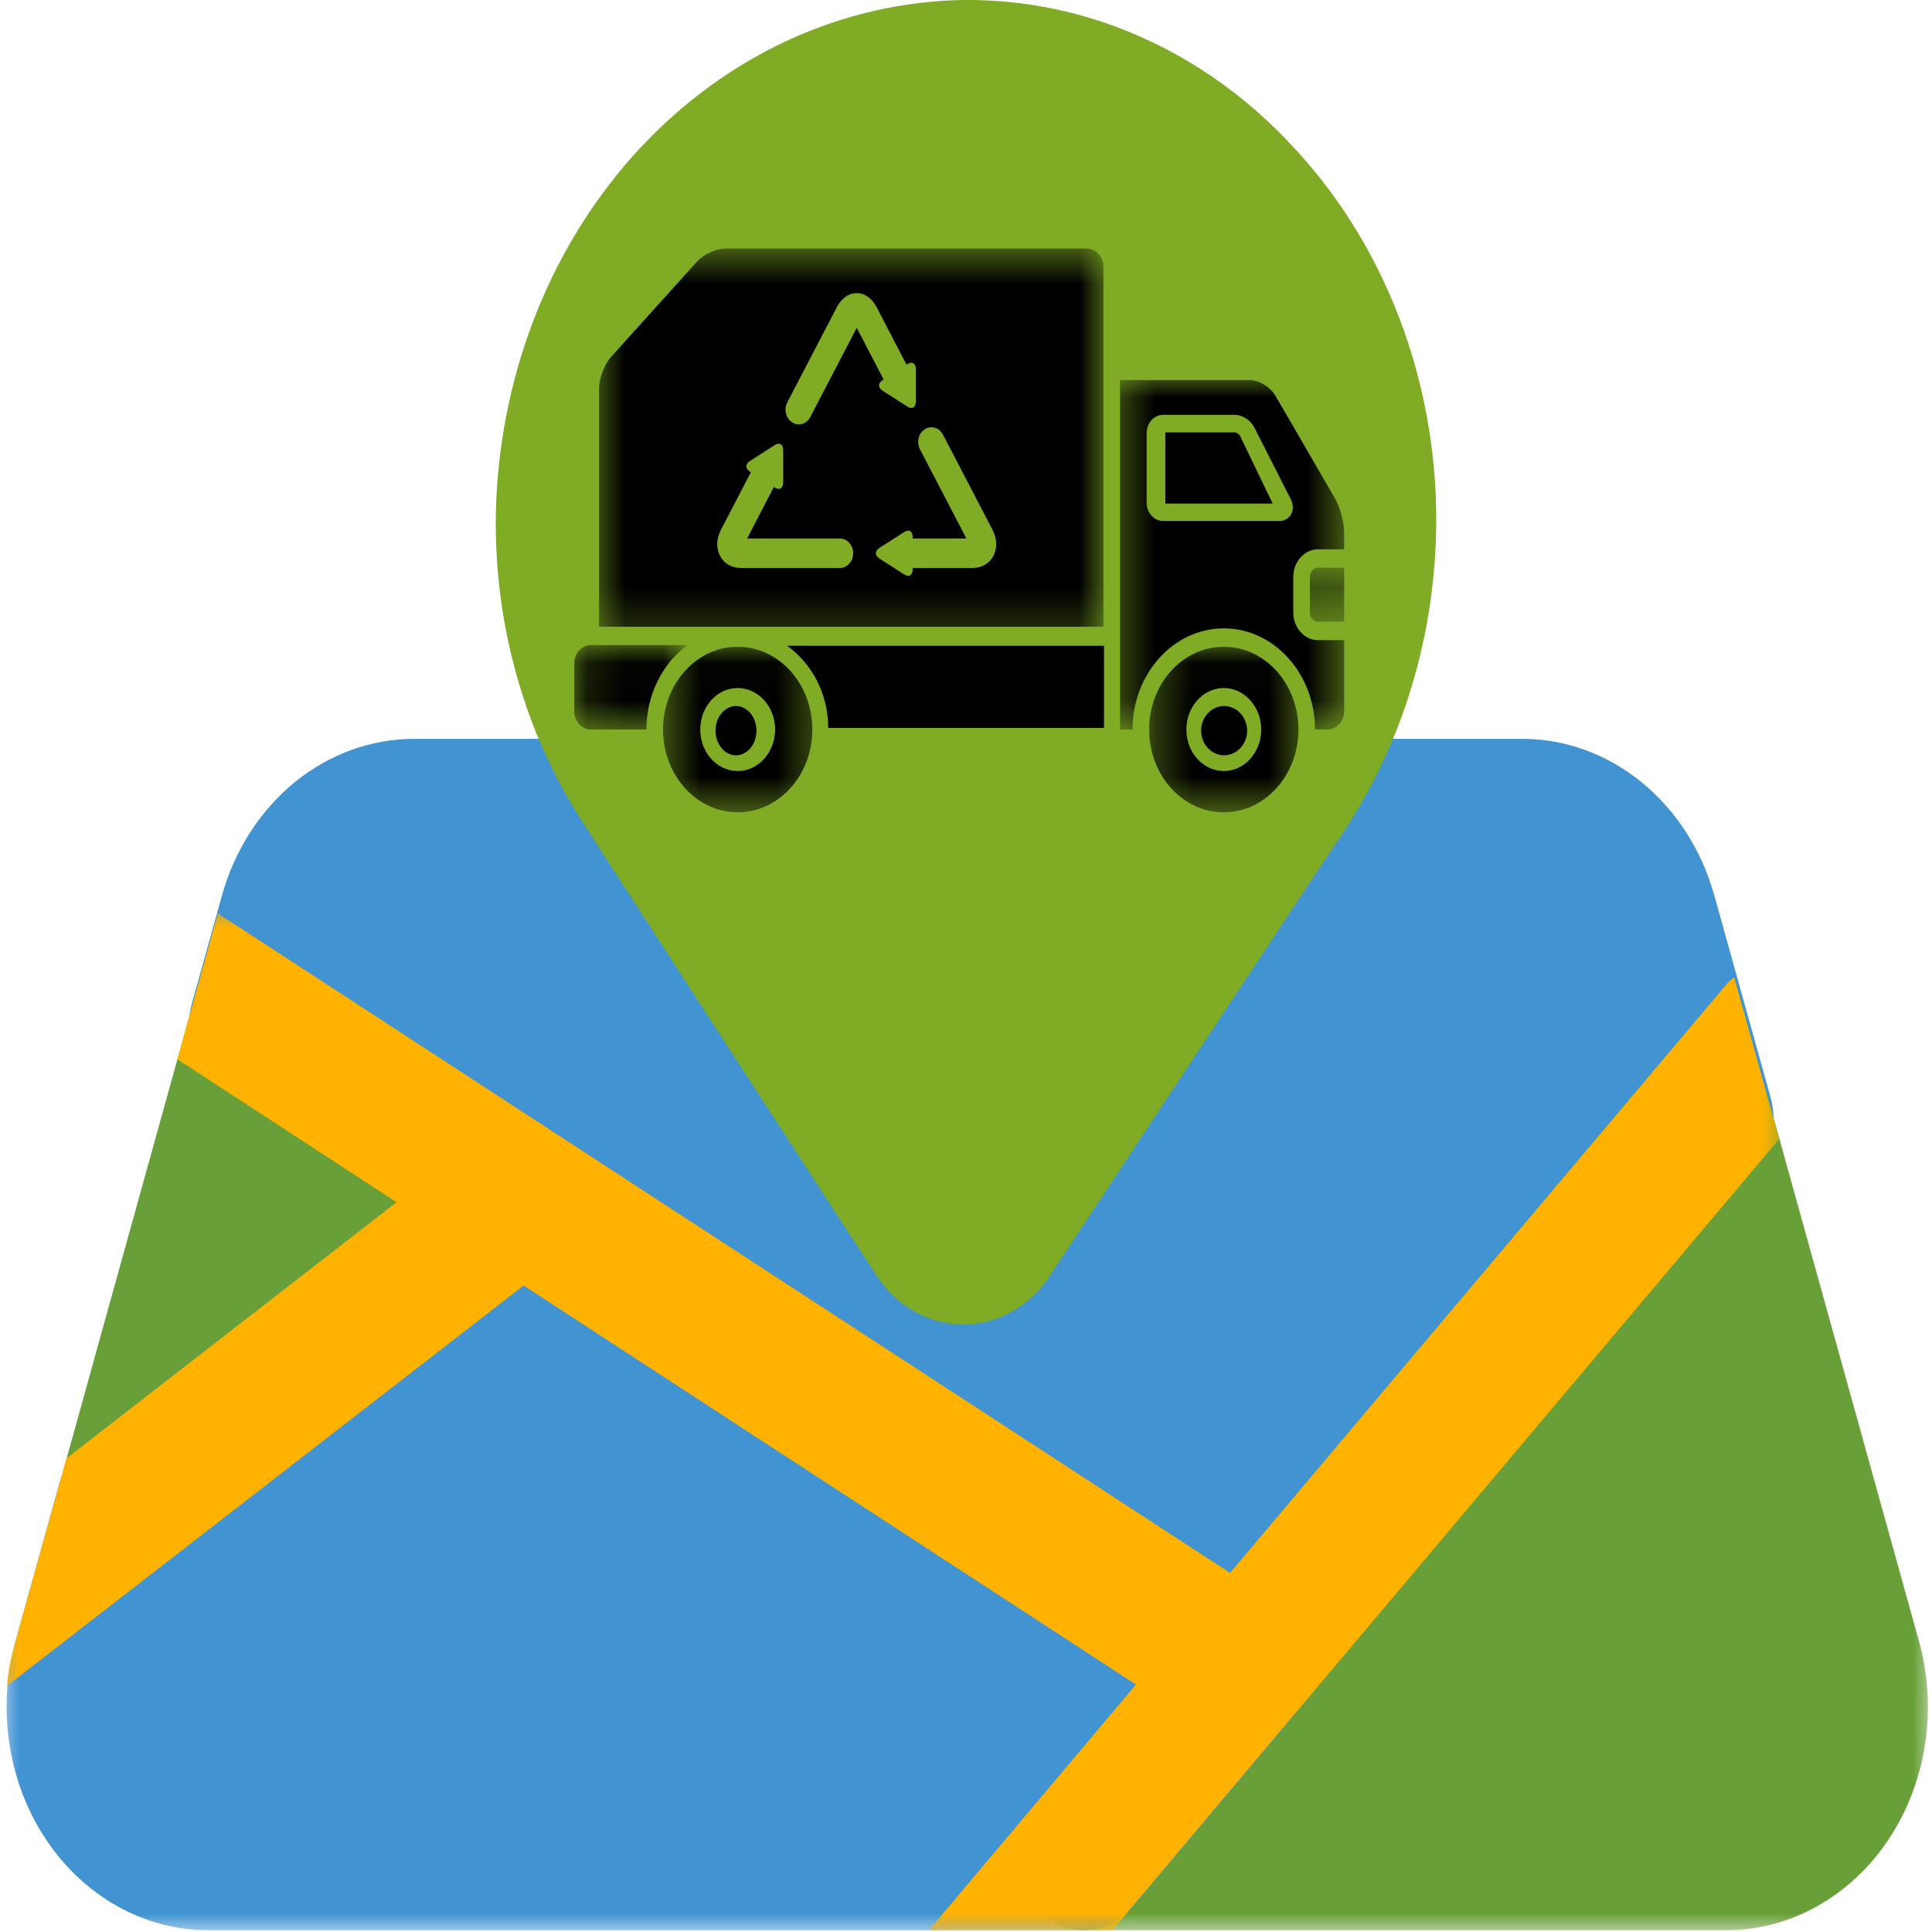<svg width="51" height="51" viewBox="0 0 51 51" fill="none" xmlns="http://www.w3.org/2000/svg">
<path d="M46.739 28.969L45.26 23.66C45.177 23.361 45.074 23.071 44.95 22.789C44.825 22.508 44.681 22.24 44.517 21.983C44.354 21.727 44.173 21.488 43.974 21.265C43.776 21.04 43.562 20.836 43.335 20.65C43.106 20.463 42.866 20.299 42.615 20.156C42.363 20.012 42.102 19.892 41.832 19.794C41.562 19.697 41.288 19.623 41.008 19.575C40.728 19.526 40.446 19.502 40.163 19.504H10.951C10.667 19.502 10.386 19.526 10.105 19.576C9.825 19.625 9.55 19.697 9.281 19.794C9.012 19.892 8.75 20.013 8.498 20.156C8.246 20.3 8.006 20.465 7.778 20.65C7.55 20.836 7.337 21.041 7.139 21.265C6.94 21.489 6.759 21.728 6.596 21.985C6.432 22.24 6.288 22.509 6.163 22.79C6.038 23.071 5.935 23.362 5.853 23.661L5.071 26.47C5.011 26.682 4.986 26.898 4.993 27.119C5 27.339 5.04 27.552 5.113 27.758C5.186 27.964 5.286 28.151 5.416 28.319C5.545 28.488 5.696 28.628 5.869 28.74L31.938 45.672C32.112 45.785 32.298 45.863 32.497 45.906C32.695 45.95 32.895 45.955 33.094 45.923C33.295 45.891 33.484 45.823 33.663 45.719C33.842 45.616 34.001 45.482 34.139 45.319L46.339 30.885C46.446 30.759 46.536 30.62 46.609 30.467C46.682 30.315 46.736 30.155 46.771 29.987C46.806 29.819 46.822 29.648 46.816 29.476C46.811 29.304 46.785 29.135 46.739 28.969Z" fill="#4193D2"/>
<path d="M14.642 29.953L7.678 25.411C7.562 25.335 7.441 25.276 7.313 25.231C7.185 25.186 7.054 25.157 6.921 25.145C6.787 25.133 6.654 25.138 6.521 25.159C6.389 25.181 6.26 25.219 6.135 25.273C6.01 25.326 5.892 25.394 5.781 25.478C5.67 25.561 5.569 25.658 5.478 25.766C5.386 25.875 5.307 25.993 5.24 26.123C5.173 26.251 5.121 26.387 5.081 26.529L1.562 39.207C1.508 39.402 1.482 39.603 1.484 39.808C1.486 40.013 1.517 40.212 1.575 40.408C1.633 40.602 1.717 40.782 1.826 40.947C1.935 41.112 2.064 41.256 2.214 41.376C2.363 41.498 2.526 41.589 2.702 41.654C2.877 41.719 3.057 41.751 3.242 41.753C3.427 41.755 3.608 41.726 3.785 41.665C3.961 41.604 4.125 41.516 4.277 41.398L14.759 33.262C14.819 33.215 14.877 33.165 14.932 33.109C14.987 33.054 15.038 32.995 15.086 32.934C15.135 32.871 15.18 32.805 15.22 32.737C15.261 32.669 15.298 32.598 15.331 32.525C15.364 32.451 15.393 32.375 15.417 32.297C15.441 32.22 15.461 32.141 15.477 32.062C15.492 31.981 15.503 31.9 15.509 31.818C15.516 31.736 15.517 31.654 15.515 31.573C15.512 31.49 15.504 31.409 15.492 31.328C15.48 31.247 15.463 31.168 15.442 31.089C15.421 31.01 15.395 30.933 15.366 30.858C15.336 30.782 15.302 30.71 15.264 30.639C15.226 30.569 15.184 30.502 15.139 30.437C15.094 30.372 15.044 30.311 14.992 30.253C14.939 30.195 14.883 30.141 14.825 30.092C14.767 30.041 14.706 29.995 14.642 29.953Z" fill="#689F38"/>
<mask id="mask0_207_3" style="mask-type:luminance" maskUnits="userSpaceOnUse" x="26" y="27" width="25" height="24">
<path d="M26.649 27.454H51V51H26.649V27.454Z" fill="white"/>
</mask>
<g mask="url(#mask0_207_3)">
<path d="M50.656 43.324L46.673 28.987C46.65 28.906 46.623 28.825 46.59 28.748C46.558 28.669 46.522 28.595 46.481 28.521C46.44 28.449 46.394 28.379 46.345 28.314C46.296 28.247 46.242 28.185 46.185 28.127C46.129 28.068 46.069 28.014 46.006 27.965C45.943 27.915 45.878 27.869 45.809 27.829C45.74 27.789 45.669 27.754 45.598 27.724C45.525 27.694 45.451 27.669 45.375 27.651C45.3 27.631 45.224 27.617 45.146 27.609C45.069 27.601 44.992 27.598 44.915 27.601C44.838 27.605 44.761 27.613 44.684 27.627C44.608 27.642 44.533 27.662 44.458 27.686C44.385 27.711 44.312 27.742 44.242 27.777C44.171 27.813 44.103 27.853 44.037 27.899C43.972 27.945 43.909 27.994 43.85 28.049C43.789 28.104 43.733 28.162 43.68 28.225L27.312 47.647C27.194 47.787 27.096 47.943 27.02 48.114C26.943 48.286 26.89 48.466 26.86 48.655C26.832 48.843 26.827 49.032 26.848 49.222C26.869 49.413 26.913 49.595 26.983 49.771C27.051 49.947 27.141 50.108 27.253 50.254C27.364 50.4 27.492 50.526 27.637 50.63C27.781 50.736 27.936 50.815 28.102 50.87C28.267 50.925 28.436 50.952 28.609 50.952H45.569C45.776 50.952 45.984 50.939 46.19 50.913C46.395 50.886 46.6 50.846 46.802 50.792C47.004 50.74 47.202 50.673 47.397 50.594C47.592 50.515 47.782 50.424 47.967 50.32C48.153 50.217 48.332 50.102 48.504 49.975C48.678 49.848 48.844 49.711 49.002 49.563C49.161 49.414 49.311 49.256 49.453 49.089C49.595 48.921 49.727 48.745 49.85 48.56C49.974 48.375 50.087 48.183 50.191 47.983C50.294 47.784 50.385 47.578 50.467 47.367C50.548 47.155 50.618 46.939 50.676 46.719C50.735 46.498 50.782 46.275 50.816 46.048C50.851 45.821 50.874 45.594 50.885 45.364C50.896 45.135 50.894 44.905 50.881 44.675C50.867 44.446 50.842 44.218 50.804 43.993C50.767 43.766 50.717 43.544 50.656 43.324Z" fill="#689F38"/>
</g>
<mask id="mask1_207_3" style="mask-type:luminance" maskUnits="userSpaceOnUse" x="0" y="29" width="35" height="22">
<path d="M0 29.489H34.689V51H0V29.489Z" fill="white"/>
</mask>
<g mask="url(#mask1_207_3)">
<path d="M33.7 42.319L14.644 29.905C14.497 29.81 14.342 29.74 14.177 29.694C14.012 29.648 13.845 29.628 13.674 29.636C13.505 29.643 13.34 29.677 13.178 29.738C13.017 29.797 12.867 29.882 12.728 29.989L2.251 38.111C1.918 38.369 1.692 38.714 1.572 39.144L0.41 43.323C0.349 43.542 0.3 43.765 0.262 43.992C0.225 44.217 0.199 44.446 0.186 44.674C0.172 44.904 0.171 45.134 0.182 45.363C0.193 45.593 0.215 45.82 0.25 46.047C0.285 46.273 0.332 46.497 0.39 46.718C0.449 46.938 0.519 47.155 0.599 47.366C0.681 47.577 0.774 47.783 0.876 47.983C0.979 48.183 1.092 48.374 1.216 48.559C1.339 48.744 1.472 48.921 1.613 49.088C1.755 49.256 1.906 49.414 2.064 49.562C2.223 49.711 2.389 49.848 2.562 49.974C2.735 50.102 2.914 50.217 3.1 50.32C3.284 50.424 3.475 50.515 3.669 50.594C3.865 50.673 4.063 50.739 4.265 50.792C4.467 50.846 4.671 50.886 4.877 50.913C5.084 50.939 5.29 50.952 5.497 50.952H28.609C28.855 50.952 29.09 50.899 29.317 50.789C29.542 50.681 29.738 50.527 29.906 50.328L34.099 45.353C34.189 45.246 34.268 45.129 34.335 45.001C34.402 44.874 34.455 44.74 34.495 44.6C34.535 44.459 34.56 44.316 34.571 44.169C34.581 44.023 34.577 43.876 34.557 43.73C34.538 43.585 34.505 43.443 34.458 43.306C34.409 43.169 34.348 43.039 34.275 42.916C34.2 42.795 34.115 42.683 34.018 42.583C33.921 42.481 33.815 42.394 33.701 42.319H33.7Z" fill="#4193D2"/>
</g>
<mask id="mask2_207_3" style="mask-type:luminance" maskUnits="userSpaceOnUse" x="0" y="23" width="48" height="28">
<path d="M0 23.892H47.095V51H0V23.892Z" fill="white"/>
</mask>
<g mask="url(#mask2_207_3)">
<path d="M46.967 30.065L29.366 50.952H24.522L29.987 44.468L13.822 33.935L0.179 44.508C0.213 44.104 0.29 43.712 0.409 43.329L1.757 38.495L10.47 31.735L4.685 27.963L5.75 24.111L32.471 41.521L45.531 26.037C45.6 25.941 45.683 25.863 45.778 25.801L46.967 30.065Z" fill="#FFB300"/>
</g>
<path d="M34.156 3.899C33.563 3.254 32.918 2.681 32.221 2.181C31.524 1.681 30.788 1.264 30.015 0.93C29.241 0.595 28.445 0.35 27.626 0.195C26.808 0.04 25.984 -0.023 25.153 0.007C24.759 0.024 24.365 0.06 23.974 0.118C23.582 0.174 23.194 0.253 22.809 0.35C22.423 0.449 22.044 0.566 21.668 0.704C21.293 0.841 20.926 0.999 20.564 1.175C20.202 1.352 19.849 1.547 19.504 1.76C19.159 1.974 18.824 2.205 18.499 2.454C18.174 2.702 17.86 2.968 17.557 3.249C17.255 3.53 16.965 3.828 16.687 4.139C16.41 4.451 16.147 4.777 15.898 5.117C15.648 5.456 15.414 5.808 15.195 6.172C14.975 6.537 14.772 6.912 14.584 7.297C14.397 7.682 14.226 8.077 14.073 8.48C13.919 8.884 13.783 9.294 13.664 9.712C13.546 10.13 13.445 10.553 13.363 10.98C13.28 11.409 13.216 11.84 13.17 12.276C13.124 12.71 13.097 13.147 13.089 13.585C13.078 14.331 13.121 15.072 13.221 15.811C13.32 16.549 13.474 17.272 13.682 17.982C13.889 18.692 14.147 19.378 14.458 20.04C14.768 20.702 15.125 21.331 15.528 21.928C15.752 22.3 21.342 30.916 23.128 33.66C23.194 33.76 23.264 33.856 23.339 33.946C23.414 34.036 23.494 34.123 23.578 34.204C23.663 34.283 23.752 34.359 23.844 34.427C23.935 34.496 24.031 34.559 24.13 34.615C24.23 34.672 24.331 34.721 24.435 34.764C24.54 34.808 24.646 34.844 24.754 34.874C24.862 34.902 24.971 34.924 25.082 34.939C25.193 34.955 25.303 34.962 25.414 34.963C25.526 34.964 25.637 34.957 25.748 34.943C25.858 34.929 25.968 34.907 26.076 34.88C26.185 34.852 26.291 34.816 26.395 34.774C26.5 34.731 26.602 34.683 26.701 34.628C26.801 34.572 26.897 34.511 26.99 34.442C27.082 34.375 27.172 34.3 27.256 34.221C27.342 34.141 27.422 34.056 27.499 33.966C27.574 33.876 27.646 33.781 27.711 33.682C27.779 33.582 35.154 22.403 35.442 21.998C35.837 21.406 36.189 20.783 36.496 20.13C36.803 19.475 37.062 18.798 37.271 18.099C37.481 17.4 37.64 16.686 37.748 15.958C37.855 15.23 37.91 14.499 37.913 13.761C37.915 12.841 37.835 11.931 37.671 11.029C37.508 10.127 37.265 9.253 36.942 8.406C36.619 7.558 36.224 6.755 35.755 5.996C35.285 5.237 34.752 4.538 34.156 3.899Z" fill="#80AB24"/>
<path d="M30.897 14.014C30.897 14.208 30.888 14.401 30.871 14.595C30.854 14.788 30.829 14.979 30.794 15.17C30.76 15.36 30.718 15.548 30.667 15.733C30.617 15.919 30.558 16.102 30.491 16.281C30.424 16.46 30.35 16.635 30.267 16.807C30.185 16.978 30.095 17.143 29.998 17.305C29.901 17.466 29.798 17.622 29.687 17.772C29.576 17.922 29.459 18.065 29.336 18.203C29.212 18.34 29.083 18.47 28.948 18.593C28.813 18.716 28.673 18.831 28.529 18.939C28.383 19.047 28.234 19.147 28.079 19.239C27.926 19.329 27.768 19.412 27.607 19.487C27.446 19.561 27.281 19.626 27.114 19.683C26.947 19.739 26.778 19.786 26.607 19.824C26.436 19.862 26.263 19.89 26.09 19.909C25.916 19.929 25.741 19.938 25.567 19.938C25.393 19.938 25.218 19.929 25.045 19.909C24.871 19.89 24.699 19.862 24.527 19.824C24.356 19.786 24.187 19.739 24.02 19.683C23.853 19.626 23.689 19.561 23.527 19.487C23.367 19.412 23.209 19.329 23.055 19.239C22.901 19.147 22.751 19.047 22.607 18.939C22.461 18.831 22.321 18.716 22.186 18.593C22.051 18.47 21.922 18.34 21.799 18.203C21.676 18.065 21.558 17.922 21.448 17.772C21.337 17.622 21.233 17.466 21.136 17.305C21.039 17.143 20.95 16.978 20.867 16.807C20.784 16.635 20.71 16.46 20.643 16.281C20.577 16.102 20.518 15.919 20.467 15.733C20.417 15.548 20.374 15.36 20.34 15.17C20.306 14.979 20.28 14.788 20.263 14.595C20.246 14.401 20.238 14.208 20.238 14.014C20.238 13.82 20.246 13.626 20.263 13.433C20.28 13.241 20.306 13.049 20.34 12.858C20.374 12.668 20.417 12.48 20.467 12.294C20.518 12.109 20.577 11.927 20.643 11.747C20.71 11.568 20.784 11.392 20.867 11.221C20.95 11.051 21.039 10.884 21.136 10.723C21.233 10.561 21.337 10.405 21.448 10.256C21.558 10.106 21.676 9.962 21.799 9.825C21.922 9.688 22.051 9.558 22.186 9.435C22.321 9.312 22.461 9.196 22.607 9.088C22.751 8.98 22.901 8.882 23.055 8.79C23.209 8.698 23.367 8.616 23.527 8.541C23.689 8.467 23.853 8.401 24.02 8.345C24.187 8.289 24.356 8.242 24.527 8.204C24.699 8.167 24.871 8.138 25.045 8.119C25.218 8.1 25.393 8.091 25.567 8.091C25.741 8.091 25.916 8.1 26.09 8.119C26.263 8.138 26.436 8.167 26.607 8.204C26.778 8.242 26.947 8.289 27.114 8.345C27.281 8.401 27.446 8.467 27.607 8.541C27.768 8.616 27.926 8.698 28.079 8.79C28.234 8.882 28.383 8.98 28.529 9.088C28.673 9.196 28.813 9.312 28.948 9.435C29.083 9.558 29.212 9.688 29.336 9.825C29.459 9.962 29.576 10.106 29.687 10.256C29.798 10.405 29.901 10.561 29.998 10.723C30.095 10.884 30.185 11.051 30.267 11.221C30.35 11.392 30.424 11.568 30.491 11.747C30.558 11.927 30.617 12.109 30.667 12.294C30.718 12.48 30.76 12.668 30.794 12.858C30.829 13.049 30.854 13.241 30.871 13.433C30.888 13.626 30.897 13.82 30.897 14.014Z" fill="#80AB24"/>
<path d="M32.921 19.288C32.921 19.373 32.905 19.457 32.874 19.536C32.843 19.616 32.8 19.686 32.742 19.747C32.686 19.807 32.62 19.855 32.545 19.888C32.471 19.921 32.394 19.938 32.313 19.938C32.233 19.938 32.155 19.921 32.081 19.888C32.006 19.855 31.941 19.807 31.885 19.747C31.827 19.686 31.784 19.616 31.753 19.536C31.722 19.457 31.706 19.373 31.706 19.288C31.706 19.201 31.722 19.118 31.753 19.039C31.784 18.959 31.827 18.888 31.885 18.828C31.941 18.767 32.006 18.72 32.081 18.687C32.155 18.654 32.233 18.637 32.313 18.637C32.394 18.637 32.471 18.654 32.545 18.687C32.62 18.72 32.686 18.767 32.742 18.828C32.8 18.888 32.843 18.959 32.874 19.039C32.905 19.118 32.921 19.201 32.921 19.288Z" fill="black"/>
<path d="M19.968 19.288C19.968 19.373 19.955 19.457 19.928 19.536C19.9 19.616 19.861 19.686 19.811 19.747C19.76 19.807 19.701 19.855 19.635 19.888C19.569 19.921 19.5 19.938 19.429 19.938C19.357 19.938 19.288 19.921 19.222 19.888C19.156 19.855 19.098 19.807 19.047 19.747C18.996 19.686 18.958 19.616 18.929 19.536C18.902 19.457 18.889 19.373 18.889 19.288C18.889 19.201 18.902 19.118 18.929 19.039C18.958 18.959 18.996 18.888 19.047 18.828C19.098 18.767 19.156 18.72 19.222 18.687C19.288 18.654 19.357 18.637 19.429 18.637C19.5 18.637 19.569 18.654 19.635 18.687C19.701 18.72 19.76 18.767 19.811 18.828C19.861 18.888 19.9 18.959 19.928 19.039C19.955 19.118 19.968 19.201 19.968 19.288Z" fill="black"/>
<mask id="mask3_207_3" style="mask-type:luminance" maskUnits="userSpaceOnUse" x="30" y="17" width="5" height="5">
<path d="M30.324 17.023H34.459V21.444H30.324V17.023Z" fill="white"/>
</mask>
<g mask="url(#mask3_207_3)">
<path d="M32.305 17.073C31.216 17.073 30.334 18.05 30.334 19.258C30.334 20.465 31.216 21.443 32.305 21.443C33.392 21.443 34.275 20.465 34.275 19.258C34.275 18.05 33.392 17.073 32.305 17.073ZM32.305 20.354C31.76 20.354 31.317 19.862 31.317 19.258C31.317 18.654 31.76 18.162 32.305 18.162C32.849 18.162 33.293 18.654 33.293 19.258C33.293 19.862 32.849 20.354 32.305 20.354Z" fill="black"/>
</g>
<mask id="mask4_207_3" style="mask-type:luminance" maskUnits="userSpaceOnUse" x="17" y="17" width="5" height="5">
<path d="M17.459 17.023H21.595V21.444H17.459V17.023Z" fill="white"/>
</mask>
<g mask="url(#mask4_207_3)">
<path d="M19.473 17.073C18.385 17.073 17.503 18.05 17.503 19.258C17.503 20.465 18.385 21.443 19.473 21.443C20.561 21.443 21.443 20.465 21.443 19.258C21.443 18.05 20.561 17.073 19.473 17.073ZM19.473 20.354C18.928 20.354 18.485 19.862 18.485 19.258C18.485 18.654 18.928 18.162 19.473 18.162C20.018 18.162 20.461 18.654 20.461 19.258C20.461 19.862 20.018 20.354 19.473 20.354Z" fill="black"/>
</g>
<mask id="mask5_207_3" style="mask-type:luminance" maskUnits="userSpaceOnUse" x="34" y="14" width="2" height="3">
<path d="M34.459 14.733H35.486V16.514H34.459V14.733Z" fill="white"/>
</mask>
<g mask="url(#mask5_207_3)">
<path d="M35.482 14.986V16.412H34.796C34.676 16.412 34.577 16.302 34.577 16.169V15.229C34.577 15.095 34.676 14.986 34.796 14.986H35.482Z" fill="black"/>
</g>
<path d="M33.595 13.292H30.762V11.414H32.601C32.642 11.414 32.713 11.463 32.733 11.503L33.595 13.292Z" fill="black"/>
<mask id="mask6_207_3" style="mask-type:luminance" maskUnits="userSpaceOnUse" x="29" y="9" width="7" height="11">
<path d="M29.405 9.899H35.486V19.313H29.405V9.899Z" fill="white"/>
</mask>
<g mask="url(#mask6_207_3)">
<path d="M34.796 14.5H35.482V14.059C35.482 13.8 35.382 13.414 35.257 13.186C35.253 13.179 35.248 13.171 35.245 13.165L33.666 10.443C33.536 10.217 33.232 10.033 32.99 10.033H29.566V19.258H29.896C29.896 17.785 30.977 16.587 32.305 16.587C33.633 16.587 34.713 17.785 34.713 19.258H35.044C35.284 19.258 35.482 19.039 35.482 18.772V16.898H34.796C34.434 16.898 34.139 16.571 34.139 16.169V15.229C34.139 14.827 34.434 14.5 34.796 14.5ZM34.084 13.57C34.022 13.687 33.909 13.753 33.771 13.753H30.706C30.464 13.753 30.268 13.535 30.268 13.267V11.436C30.268 11.167 30.464 10.95 30.706 10.95H32.594C32.795 10.95 33.013 11.091 33.112 11.285L34.074 13.179C34.141 13.312 34.145 13.454 34.084 13.57Z" fill="black"/>
</g>
<mask id="mask7_207_3" style="mask-type:luminance" maskUnits="userSpaceOnUse" x="15" y="17" width="4" height="3">
<path d="M15.155 17.023H18.149V19.313H15.155V17.023Z" fill="white"/>
</mask>
<g mask="url(#mask7_207_3)">
<path d="M17.064 19.258H15.597C15.356 19.258 15.158 19.039 15.158 18.772V17.515C15.158 17.248 15.356 17.029 15.597 17.029H18.146C17.494 17.509 17.064 18.328 17.064 19.258Z" fill="black"/>
</g>
<path d="M29.143 17.048V19.215H21.863C21.863 18.311 21.431 17.514 20.778 17.048H29.143Z" fill="black"/>
<mask id="mask8_207_3" style="mask-type:luminance" maskUnits="userSpaceOnUse" x="15" y="6" width="15" height="11">
<path d="M15.622 6.561H29.176V16.768H15.622V6.561Z" fill="white"/>
</mask>
<g mask="url(#mask8_207_3)">
<path d="M28.689 6.561H19.147C18.907 6.561 18.571 6.716 18.401 6.904C18.4 6.905 18.4 6.905 18.4 6.905L16.123 9.43C16.118 9.436 16.113 9.443 16.107 9.448C15.944 9.643 15.813 10.002 15.813 10.261V16.544H29.128V7.047C29.128 6.78 28.931 6.561 28.689 6.561ZM22.172 14.993H19.558C19.312 14.993 19.111 14.876 19.006 14.673C18.9 14.47 18.91 14.218 19.032 13.983L19.821 12.466L19.792 12.447C19.673 12.372 19.673 12.248 19.792 12.172L20.459 11.744C20.577 11.669 20.674 11.731 20.674 11.882V12.737C20.674 12.888 20.577 12.95 20.459 12.875L20.429 12.855L19.722 14.215H22.172C22.364 14.215 22.522 14.389 22.522 14.604C22.522 14.819 22.364 14.993 22.172 14.993ZM21.39 11.008C21.325 11.133 21.207 11.203 21.087 11.203C21.026 11.203 20.966 11.185 20.912 11.15C20.744 11.043 20.686 10.806 20.783 10.62L22.09 8.109C22.213 7.873 22.404 7.738 22.615 7.738C22.827 7.738 23.019 7.873 23.141 8.109L23.931 9.627L23.961 9.607C24.079 9.532 24.176 9.594 24.176 9.745V10.6C24.176 10.751 24.079 10.813 23.961 10.738L23.294 10.311C23.176 10.234 23.176 10.111 23.294 10.036L23.324 10.016L22.616 8.654L21.39 11.008ZM26.225 14.673C26.119 14.876 25.918 14.993 25.673 14.993H24.092V15.031C24.092 15.182 23.996 15.244 23.878 15.169L23.21 14.741C23.092 14.666 23.092 14.542 23.21 14.466L23.878 14.039C23.996 13.963 24.092 14.025 24.092 14.177V14.215H25.51C25.352 13.912 25.074 13.378 24.827 12.903L24.285 11.861C24.188 11.675 24.245 11.437 24.413 11.33C24.58 11.223 24.796 11.287 24.892 11.473L25.434 12.514C25.732 13.088 26.076 13.748 26.198 13.983C26.321 14.218 26.331 14.47 26.225 14.673Z" fill="black"/>
</g>
</svg>

